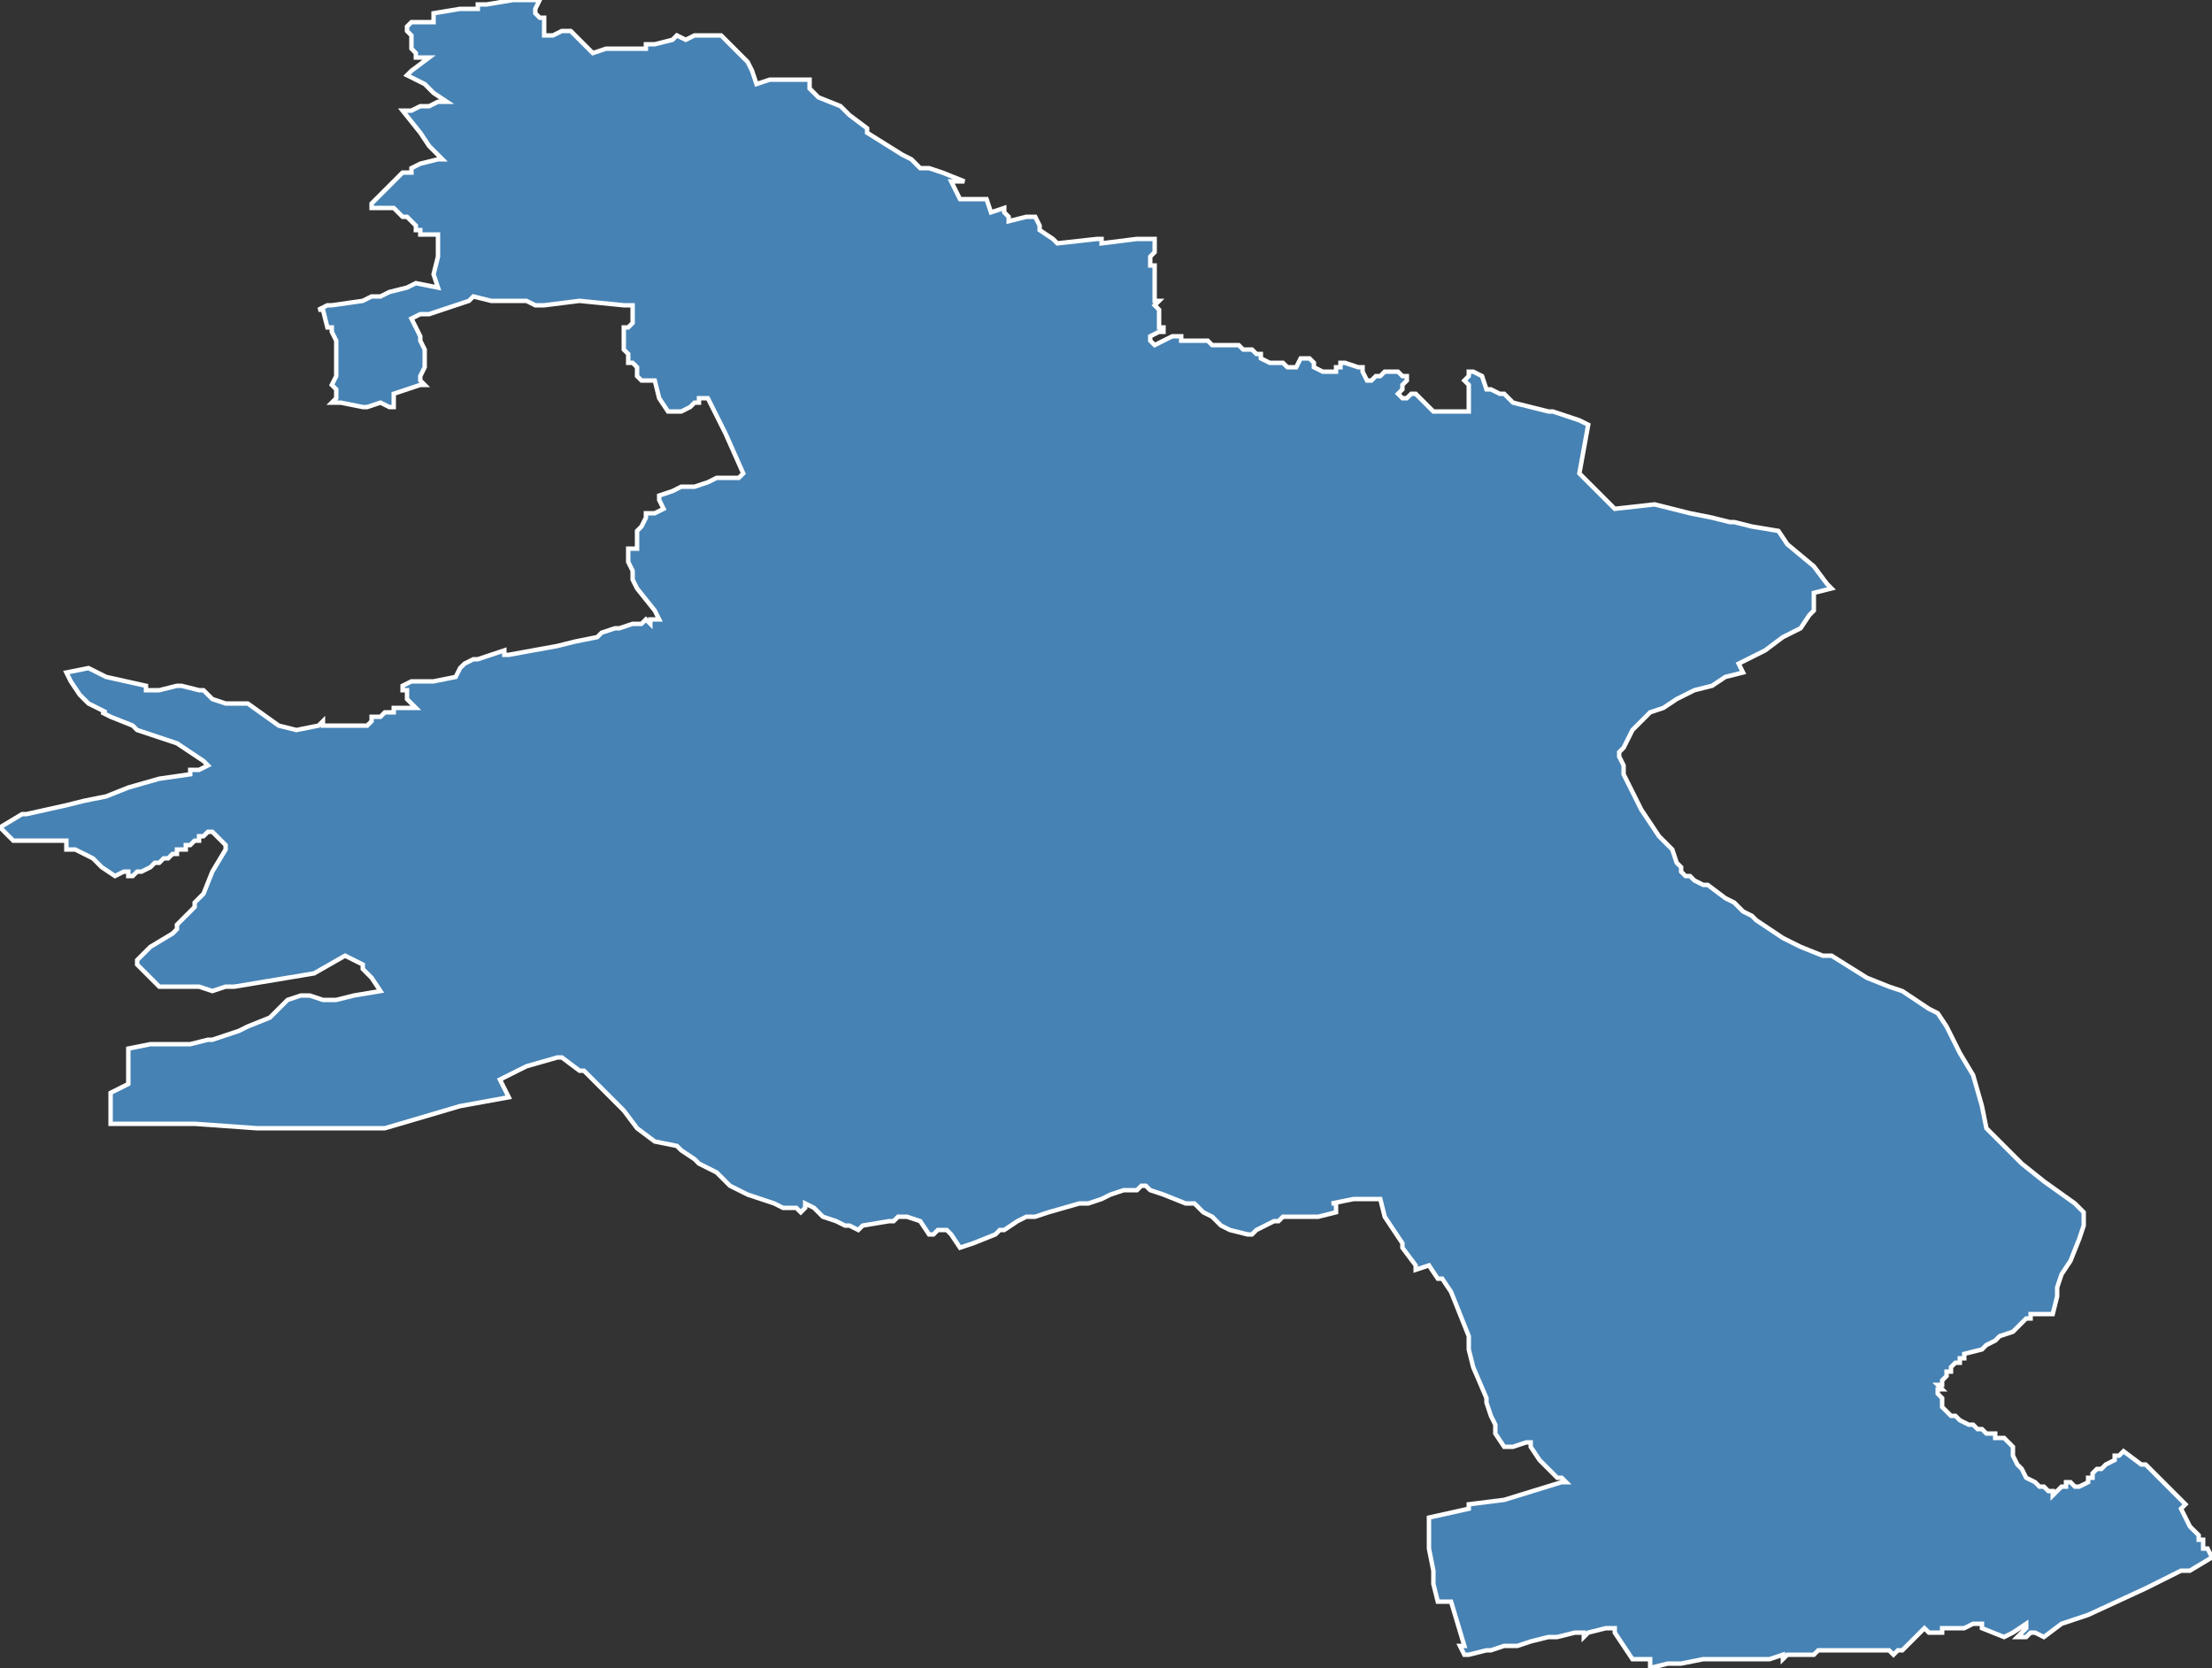 <?xml version="1.0" encoding="utf-8"?>
<svg version="1.1" id="svgmap" xmlns="http://www.w3.org/2000/svg" xmlns:xlink="http://www.w3.org/1999/xlink" x="0px" y="0px" width="100%" height="100%" viewBox="0 0 500 377">
<rect x="0" y="0" width="500" height="377" fill="#333333" stroke="none"/>
<polygon points="92,17 93,16 97,13 96,13 94,13 94,13 94,12 93,11 93,9 93,8 93,8 92,7 92,6 92,6 93,5 98,5 98,5 98,3 98,3 104,2 108,2 108,2 108,1 108,1 110,1 116,0 122,0 121,2 121,3 121,3 122,4 123,4 123,4 123,5 123,8 124,8 125,8 127,7 128,7 129,7 129,7 130,8 132,10 134,12 137,11 139,11 142,11 143,11 144,11 146,11 146,11 146,10 147,10 148,10 152,9 152,9 153,8 153,8 155,9 155,9 157,8 158,8 160,8 162,8 162,8 162,8 163,8 163,8 166,11 168,13 169,14 170,16 171,19 171,19 174,18 177,18 179,18 183,18 183,18 183,20 184,21 184,21 185,22 190,24 190,24 191,25 192,26 196,29 196,30 204,35 206,36 208,38 208,38 210,38 210,38 213,39 218,41 218,41 215,41 215,41 215,41 217,45 217,45 217,45 223,45 223,45 224,48 224,48 224,48 227,47 227,47 227,48 228,49 228,50 232,49 232,49 233,49 234,49 234,49 234,49 235,51 235,52 235,52 238,54 239,55 239,55 248,54 249,54 249,55 249,55 257,54 259,54 260,54 261,54 261,57 261,57 261,57 260,58 260,58 260,60 261,60 261,60 261,61 261,61 261,64 261,64 261,64 261,65 261,65 261,66 261,67 261,67 261,67 261,68 262,68 262,68 261,69 262,70 262,71 262,71 262,72 262,72 262,74 263,74 263,75 262,75 262,75 262,75 262,75 260,76 260,77 260,77 260,77 261,78 261,78 263,77 263,77 265,76 266,76 267,76 267,77 268,77 271,77 272,77 273,77 273,77 274,78 274,78 277,78 279,78 280,78 280,78 281,79 283,79 284,80 284,80 285,80 285,81 287,82 288,82 289,82 290,82 290,82 291,83 292,83 293,83 293,83 294,81 294,81 295,81 296,81 297,82 297,82 297,82 297,83 297,83 299,84 300,84 301,84 302,84 302,84 302,83 302,83 303,83 303,82 304,82 304,82 307,83 308,83 308,84 309,86 309,86 310,86 310,86 310,86 311,85 311,85 312,85 313,84 314,84 315,84 316,84 316,84 317,85 318,85 318,85 318,85 318,86 318,86 317,87 317,87 317,88 316,89 317,90 317,90 318,90 319,89 320,89 321,90 322,91 324,93 324,93 325,93 325,93 328,93 331,93 332,93 332,93 332,93 332,92 332,87 331,86 332,85 332,84 333,84 335,85 336,88 337,88 339,89 339,89 340,89 342,91 350,93 351,93 351,93 357,95 359,96 357,107 365,115 374,114 382,116 387,117 391,118 392,118 396,119 402,120 404,123 410,128 413,132 414,133 410,134 410,135 410,138 409,139 407,142 403,144 399,147 397,148 397,148 393,150 394,152 390,153 387,155 383,156 379,158 376,160 373,161 369,165 367,169 366,170 366,171 367,173 367,175 368,177 370,181 371,183 373,186 375,189 378,192 379,195 379,195 380,196 380,197 381,198 382,198 383,199 385,200 386,200 390,203 392,204 394,206 396,207 397,208 400,210 403,212 405,213 407,214 412,216 414,216 422,221 427,223 430,224 433,226 436,228 438,229 440,232 441,234 442,236 443,238 446,243 448,250 449,255 451,257 453,259 457,263 462,267 469,272 471,274 471,277 470,280 468,285 468,285 466,288 465,291 465,293 464,297 464,297 464,297 460,297 459,297 459,298 458,298 457,299 456,300 456,300 456,300 455,301 452,302 451,303 449,304 448,305 444,306 444,307 443,307 443,308 442,308 441,309 441,310 441,310 440,310 440,311 440,311 439,312 439,312 439,313 438,313 439,314 439,314 438,314 438,314 438,314 438,315 438,315 439,316 439,317 439,317 439,318 440,319 440,319 440,319 441,320 441,320 442,320 442,320 442,320 443,321 445,322 445,322 445,322 446,322 446,322 447,323 448,323 448,323 448,323 449,324 450,324 450,324 451,324 451,325 452,325 453,325 454,326 454,326 454,326 455,327 455,327 455,328 455,329 455,329 456,331 456,331 457,332 458,334 458,334 460,335 461,336 462,336 463,337 463,337 463,337 463,337 463,337 464,337 464,337 464,337 464,337 464,338 466,336 466,336 466,336 467,336 467,336 467,335 468,335 468,335 469,336 470,336 472,335 472,335 472,335 472,334 473,334 473,334 473,333 474,332 475,332 476,331 478,330 478,329 479,329 480,328 484,331 485,331 491,337 491,337 494,340 493,341 493,341 495,345 496,346 497,347 497,347 497,347 497,348 497,348 498,348 498,348 498,349 498,349 498,349 498,349 498,349 498,350 499,350 500,352 495,355 493,355 485,359 472,365 466,367 462,370 460,369 459,369 459,369 458,370 457,370 457,370 456,370 458,368 458,367 455,369 453,370 448,368 448,367 447,367 447,367 446,367 444,368 442,368 442,368 442,368 440,368 439,368 439,369 437,369 436,369 435,368 432,371 431,372 430,373 429,373 428,374 427,373 426,373 426,373 424,373 424,373 423,373 422,373 420,373 418,373 417,373 417,373 416,373 416,373 412,373 411,373 411,373 410,374 410,374 408,374 406,374 406,374 404,374 403,375 403,374 400,375 399,375 397,375 395,375 394,375 393,375 393,375 393,375 390,375 388,375 388,375 388,375 386,375 385,375 385,375 380,376 379,376 379,376 377,376 373,377 373,376 373,375 369,375 367,372 365,369 365,368 364,368 363,368 359,369 358,370 358,369 357,369 356,369 356,369 352,370 350,370 350,370 346,371 346,371 343,372 340,372 337,373 336,373 336,373 332,374 331,374 330,372 330,372 331,372 331,372 331,372 328,362 328,362 325,362 325,362 324,358 324,355 323,350 323,348 323,348 323,346 323,346 323,343 323,343 332,341 332,341 332,340 332,340 340,339 340,339 340,339 340,339 353,335 354,335 354,335 353,334 352,334 351,333 348,330 348,330 346,327 346,326 345,326 342,327 340,327 338,324 338,322 337,320 337,320 336,317 336,317 336,317 336,316 333,309 333,309 333,309 332,305 332,305 332,302 328,292 326,289 325,289 323,286 320,287 320,287 320,286 317,282 317,282 317,281 313,275 312,271 311,271 311,271 308,271 306,271 301,272 302,272 302,273 302,274 302,274 298,275 297,275 296,275 294,275 292,275 291,275 290,275 289,276 288,276 284,278 283,279 282,279 282,279 278,278 278,278 276,277 274,275 272,274 271,273 270,272 268,272 263,270 260,269 259,268 258,268 257,269 256,269 254,269 251,270 249,271 246,272 244,272 237,274 234,275 233,275 233,275 232,275 232,275 232,275 230,276 227,278 226,278 225,279 220,281 217,282 217,282 215,279 214,278 213,278 212,278 211,279 211,279 210,279 208,276 208,276 208,276 208,276 205,275 204,275 203,275 202,276 201,276 195,277 194,278 192,277 191,277 189,276 186,275 184,273 182,272 182,273 181,274 180,273 178,273 177,273 177,273 175,272 172,271 169,270 165,268 162,265 158,263 157,262 154,260 153,259 148,258 148,258 144,255 141,251 139,249 136,246 133,243 132,242 131,242 127,239 126,239 119,241 113,244 113,244 115,248 115,248 104,250 87,255 74,255 73,255 69,255 66,255 58,255 44,254 29,254 25,254 25,254 25,247 25,247 29,245 29,244 29,242 29,239 29,237 29,237 34,236 40,236 41,236 42,236 43,236 47,235 48,235 54,233 56,232 61,230 62,229 65,226 68,225 68,225 70,225 73,226 75,226 76,226 80,225 86,224 84,221 82,219 82,218 78,216 71,220 71,220 59,222 53,223 51,223 48,224 48,224 45,223 44,223 37,223 37,223 36,223 31,218 31,217 34,214 39,211 40,210 40,209 41,208 44,205 44,204 46,202 48,197 51,192 51,191 50,190 48,188 48,188 47,188 46,189 46,189 45,189 45,190 44,190 43,191 42,191 42,192 42,192 41,192 41,192 41,192 40,192 40,193 39,193 39,193 38,194 37,194 36,195 35,195 34,196 32,197 31,197 30,198 29,198 29,197 29,197 28,197 26,198 23,196 22,195 21,194 19,193 17,192 15,192 15,191 15,190 15,190 3,190 3,190 0,187 5,184 6,184 15,182 19,181 24,180 29,178 36,176 43,175 43,174 45,174 47,173 46,172 40,168 31,165 30,164 25,162 23,161 24,161 20,159 20,159 19,158 18,157 16,154 15,152 20,151 20,151 24,153 33,155 33,156 36,156 36,156 40,155 40,155 41,155 45,156 46,156 48,158 51,159 52,159 52,159 56,159 56,159 63,164 63,164 67,165 67,165 72,164 73,163 73,164 75,164 76,164 77,164 77,164 77,164 77,164 78,164 80,164 83,164 84,163 84,163 84,163 84,163 84,163 84,162 85,162 85,162 85,162 85,162 86,162 86,162 87,161 87,161 88,161 89,161 89,160 90,160 91,160 93,160 94,160 94,160 92,158 92,156 91,156 91,155 91,155 91,155 93,154 96,154 98,154 103,153 103,153 104,151 104,151 105,150 107,149 108,149 108,149 108,149 108,149 114,147 114,148 115,148 115,148 126,146 130,145 130,145 130,145 130,145 135,144 135,144 136,143 139,142 140,142 140,142 140,142 140,142 143,141 143,141 144,141 144,141 144,141 145,141 145,141 145,141 146,140 147,141 147,140 148,140 149,140 149,140 148,138 144,133 143,131 143,131 143,130 143,130 143,129 143,129 142,127 142,125 142,124 143,124 144,124 144,123 144,123 144,122 144,122 144,121 144,121 144,121 144,120 144,120 144,120 145,119 145,119 146,117 146,116 146,116 147,116 148,116 150,115 150,115 149,113 149,112 149,112 152,111 154,110 155,110 157,110 160,109 160,109 162,108 165,108 167,108 168,107 164,98 164,98 164,98 164,98 162,94 162,94 160,90 160,90 159,90 158,90 158,91 158,91 157,91 156,92 156,92 154,93 152,93 151,93 151,93 149,90 148,86 148,86 145,86 145,86 145,86 144,85 144,83 143,82 143,82 143,82 142,82 142,80 141,79 141,76 141,74 141,74 142,74 143,73 143,71 143,69 141,69 131,68 131,68 123,69 121,69 119,68 115,68 113,68 112,68 111,68 107,67 107,67 106,68 97,71 95,71 93,72 93,72 95,76 95,77 96,79 96,80 96,83 95,85 95,86 96,87 95,87 89,89 89,89 89,91 89,92 88,92 86,91 83,92 82,92 77,91 75,91 76,90 76,90 76,89 76,89 76,88 75,87 75,87 76,85 76,84 76,83 76,82 76,82 76,80 76,80 76,79 76,78 76,77 75,75 75,74 74,74 73,70 72,70 72,70 74,69 75,69 82,68 84,67 86,67 88,66 92,65 94,64 94,64 99,65 99,65 98,62 98,62 99,58 99,57 99,53 99,53 95,53 95,52 94,52 94,51 92,49 91,49 90,48 90,48 89,47 88,47 86,47 84,47 84,47 84,46 84,46 85,45 85,45 85,45 89,41 89,41 91,39 93,39 93,38 95,37 95,37 99,36 99,36 100,36 100,36 97,33 95,30 91,25 91,25 91,25 92,25 92,25 93,25 93,25 95,24 97,24 99,23 100,23 101,23 101,23 98,21 96,19 94,18 92,17 92,17 92,17" id="5706" class="canton" fill="steelblue" stroke-width="1" stroke="white" geotype="canton" geoname="Fameck" code_insee="5706" code_departement="57" nom_departement="Moselle" code_region="44" nom_region="Grand-Est"/></svg>